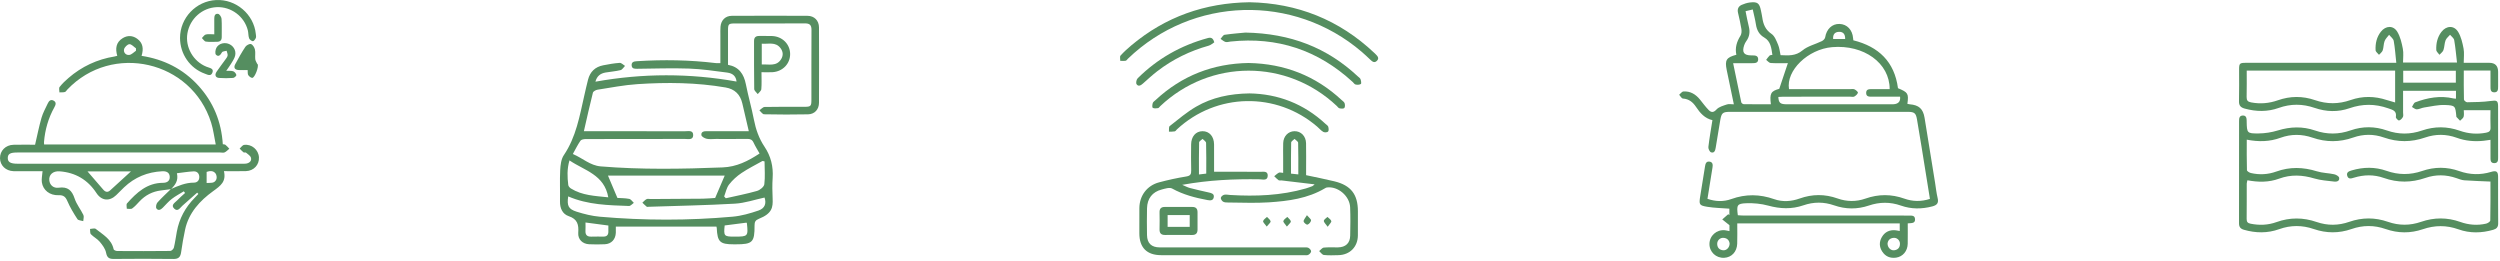 <svg width="1113" height="116" viewBox="0 0 1113 116" fill="none" xmlns="http://www.w3.org/2000/svg">
<path d="M540.5 76.463C547.526 76.463 554.263 76.418 561.001 76.499C562.338 76.517 564.5 75.95 564.392 78.287C564.284 80.57 562.199 79.854 560.839 79.827C549.485 79.638 538.19 80.138 526.314 82.286C527.8 82.912 528.719 83.43 529.705 83.687C532.529 84.421 535.375 85.083 538.23 85.709C539.415 85.966 540.604 86.299 540.379 87.749C540.135 89.321 538.91 89.316 537.577 89.069C532.101 88.055 526.787 86.682 521.833 83.939C520.693 83.309 518.689 83.98 517.167 84.376C513.028 85.452 510.754 88.384 510.655 92.721C510.565 96.698 510.583 100.679 510.65 104.66C510.713 108.299 512.618 110.128 516.311 110.141C526.746 110.168 537.181 110.15 547.616 110.15C558.501 110.15 569.387 110.15 580.272 110.155C581.02 110.155 581.857 110.033 582.483 110.33C583.046 110.596 583.717 111.366 583.708 111.902C583.699 112.447 583.015 113.172 582.443 113.465C581.902 113.749 581.123 113.6 580.452 113.6C559.285 113.6 538.113 113.609 516.946 113.6C510.578 113.6 507.245 110.249 507.236 103.881C507.236 100.125 507.2 96.374 507.245 92.618C507.308 87.087 510.65 82.606 516.009 81.183C519.986 80.124 524.026 79.224 528.088 78.58C529.98 78.278 530.367 77.557 530.318 75.841C530.205 72.013 530.263 68.185 530.291 64.353C530.313 60.786 532.34 58.431 535.357 58.408C538.384 58.381 540.473 60.736 540.5 64.276C540.532 68.46 540.509 72.639 540.509 76.454L540.5 76.463ZM537.023 77.292C537.023 72.603 537.087 68.109 536.951 63.614C536.933 63.006 535.929 62.43 535.384 61.84C534.848 62.362 533.862 62.871 533.848 63.403C533.727 68.104 533.776 72.806 533.776 77.674C535.001 77.53 535.943 77.418 537.023 77.287V77.292Z" fill="#558E60"/>
<path d="M581.492 77.99C585.798 78.918 589.977 79.724 594.107 80.733C601.43 82.52 604.533 86.556 604.538 94.041C604.538 97.644 604.569 101.247 604.529 104.845C604.47 109.916 600.966 113.465 595.904 113.596C593.729 113.65 591.536 113.758 589.387 113.519C588.635 113.438 587.987 112.393 587.293 111.79C587.978 111.245 588.617 110.308 589.351 110.231C591.427 110.015 593.544 110.177 595.643 110.137C599.07 110.074 601.029 108.29 601.106 104.926C601.2 100.724 601.25 96.518 601.083 92.32C600.881 87.231 595.62 82.827 590.738 83.462C590.459 83.498 590.175 83.646 589.928 83.795C582.208 88.398 573.561 89.51 564.874 90.087C558.83 90.487 552.737 90.177 546.661 90.154C545.923 90.154 545.067 90.127 544.486 89.762C543.968 89.438 543.419 88.56 543.513 88.042C543.612 87.501 544.409 86.844 545.004 86.704C545.846 86.511 546.783 86.749 547.684 86.803C559.046 87.484 570.319 87.078 581.348 83.899C582.353 83.61 583.334 83.223 584.312 82.858C584.501 82.786 584.645 82.593 585.271 82.07C580.074 81.453 575.309 80.886 570.54 80.327C570.094 80.273 569.526 80.44 569.215 80.224C568.504 79.724 567.918 79.053 567.279 78.449C567.968 77.909 568.603 77.269 569.369 76.873C569.765 76.67 570.386 76.9 571.26 76.963C571.26 74.666 571.26 72.455 571.26 70.243C571.26 68.068 571.206 65.888 571.278 63.713C571.382 60.642 573.494 58.458 576.286 58.408C579.164 58.354 581.393 60.588 581.456 63.772C581.533 67.672 581.479 71.577 581.479 75.477C581.479 76.296 581.479 77.112 581.479 77.981L581.492 77.99ZM578.007 77.652C578.007 72.824 578.065 68.19 577.93 63.56C577.912 62.975 576.881 62.416 576.318 61.844C575.8 62.38 574.845 62.907 574.827 63.456C574.705 68.014 574.759 72.576 574.759 77.301C575.881 77.422 576.813 77.521 578.007 77.647V77.652Z" fill="#558E60"/>
<path d="M556.272 1C577.471 1.392 596.197 8.76 611.906 23.617C612.068 23.77 612.234 23.928 612.392 24.086C613.275 24.973 614.207 25.928 612.955 27.121C611.842 28.184 610.928 27.4 610.059 26.576C608.807 25.387 607.555 24.198 606.244 23.077C575.876 -2.914 530.885 -1.585 502.138 26.148C501.814 26.459 501.526 26.977 501.156 27.04C500.377 27.18 499.553 27.09 498.747 27.09C498.765 26.288 498.454 25.189 498.864 24.739C500.368 23.077 502.048 21.555 503.773 20.113C518.86 7.503 536.307 1.297 556.272 1Z" fill="#558E60"/>
<path d="M555.925 28.049C571.859 28.351 585.636 33.719 597.255 44.496C597.751 44.956 598.431 45.383 598.615 45.955C598.831 46.617 598.863 47.707 598.471 48.095C598.075 48.482 597.026 48.365 596.318 48.212C595.877 48.117 595.535 47.55 595.152 47.189C572.918 26.189 538.802 26.221 516.536 47.266C516.208 47.577 515.91 48.095 515.546 48.144C514.762 48.252 513.776 48.374 513.208 47.991C512.866 47.761 513.006 46.541 513.217 45.861C513.379 45.352 513.996 44.978 514.433 44.568C526.161 33.656 540.081 28.274 555.921 28.044L555.925 28.049Z" fill="#558E60"/>
<path d="M556.227 41.582C568.941 41.789 580.439 46.167 590.121 55.152C590.563 55.562 591.193 55.931 591.342 56.44C591.54 57.12 591.635 58.192 591.256 58.579C590.864 58.975 589.676 59.038 589.131 58.723C588.113 58.138 587.325 57.16 586.415 56.381C568.238 40.758 541.541 41.281 523.976 57.597C523.648 57.904 523.364 58.417 522.99 58.489C522.152 58.651 521.274 58.597 520.41 58.629C520.504 57.773 520.274 56.503 520.747 56.133C524.571 53.134 528.309 49.937 532.488 47.505C539.622 43.352 547.553 41.717 556.227 41.587V41.582Z" fill="#558E60"/>
<path d="M554.453 14.502C574.584 14.876 590.815 21.212 604.47 33.976C604.907 34.386 605.519 34.746 605.704 35.259C605.952 35.935 606.163 37.16 605.848 37.385C605.281 37.786 604.276 37.786 603.515 37.633C603.015 37.534 602.624 36.876 602.182 36.466C586.766 22.289 568.648 16.29 547.819 18.497C547.071 18.578 546.26 18.875 545.598 18.677C544.797 18.438 544.121 17.785 543.392 17.308C543.991 16.673 544.522 15.583 545.202 15.484C548.76 14.97 552.349 14.709 554.453 14.502Z" fill="#558E60"/>
<path d="M524.683 104.597C522.738 104.597 520.792 104.561 518.851 104.611C517.108 104.656 516.181 104.007 516.226 102.129C516.289 99.589 516.275 97.04 516.226 94.5C516.199 92.892 516.942 92.14 518.509 92.135C522.621 92.131 526.737 92.135 530.849 92.135C532.439 92.135 533.155 92.933 533.141 94.5C533.123 97.044 533.11 99.589 533.146 102.129C533.173 103.962 532.281 104.674 530.511 104.615C528.57 104.552 526.625 104.602 524.679 104.602L524.683 104.597ZM529.66 95.757H519.824V100.994H529.66V95.757Z" fill="#558E60"/>
<path d="M540.595 18.852C539.861 19.307 539.064 20.068 538.127 20.33C529.804 22.658 522.17 26.378 515.316 31.634C513.06 33.363 510.965 35.309 508.835 37.196C507.903 38.024 506.813 38.682 505.998 37.48C505.633 36.939 505.939 35.408 506.48 34.872C515.275 26.126 525.728 20.217 537.69 16.952C539.073 16.574 540.054 16.817 540.595 18.852Z" fill="#558E60"/>
<path d="M563.951 100.868C563.149 99.729 562.226 98.977 562.343 98.45C562.501 97.734 563.446 97.193 564.054 96.576C564.631 97.225 565.55 97.815 565.667 98.535C565.757 99.067 564.802 99.774 563.946 100.868H563.951Z" fill="#558E60"/>
<path d="M572.917 100.868C572.134 99.715 571.229 98.945 571.35 98.418C571.517 97.707 572.476 97.18 573.098 96.576C573.661 97.234 574.566 97.842 574.674 98.567C574.75 99.103 573.787 99.792 572.917 100.873V100.868Z" fill="#558E60"/>
<path d="M581.844 95.802C582.771 96.918 583.744 97.59 583.677 98.134C583.591 98.85 582.785 99.787 582.091 100.008C581.673 100.139 580.425 99.134 580.376 98.562C580.312 97.864 581.11 97.09 581.844 95.802Z" fill="#558E60"/>
<path d="M591.081 100.954C590.22 99.715 589.356 99.008 589.374 98.324C589.387 97.734 590.396 97.162 590.968 96.581C591.581 97.189 592.535 97.72 592.697 98.432C592.819 98.959 591.918 99.724 591.081 100.958V100.954Z" fill="#558E60"/>
<path d="M1108.77 49.062H1096.87C1096.87 49.945 1097.07 51.03 1096.8 51.981C1096.6 52.67 1095.77 53.17 1095.22 53.755C1094.67 53.174 1094.12 52.598 1093.57 52.017C1093.53 51.976 1093.56 51.873 1093.56 51.796C1093.12 47.189 1093.13 46.914 1088.49 46.743C1085.41 46.63 1082.29 47.396 1079.19 47.86C1078.09 48.026 1077.03 48.652 1075.95 48.679C1075.24 48.697 1074.52 47.999 1073.81 47.626C1074.28 46.914 1074.61 45.802 1075.27 45.554C1080.75 43.491 1086.39 42.451 1092.24 43.816C1092.58 43.897 1092.94 43.892 1093.4 43.937V40.424H1069.85C1069.85 43.676 1069.85 46.873 1069.85 50.067C1069.85 50.742 1070.06 51.53 1069.78 52.066C1069.43 52.737 1068.75 53.471 1068.07 53.633C1067.71 53.724 1066.57 52.598 1066.64 52.156C1067.1 49.265 1065.27 48.932 1063.14 48.189C1057.36 46.184 1051.77 46.166 1045.97 48.189C1040.88 49.968 1035.62 49.805 1030.5 48.04C1025.11 46.184 1019.84 46.139 1014.43 48.067C1009.5 49.828 1004.43 49.738 999.362 48.346C997.57 47.855 996.75 47.027 996.8 45.059C996.921 40.334 996.831 35.601 996.845 30.872C996.849 28.233 997.124 27.967 999.88 27.967C1021.12 27.963 1042.37 27.967 1063.62 27.967C1064.49 27.967 1065.37 27.967 1066.83 27.967C1066.45 24.504 1066.25 21.315 1065.68 18.19C1065.5 17.199 1064.34 16.388 1063.63 15.497C1062.94 16.415 1062.02 17.244 1061.63 18.275C1061.13 19.581 1061.23 21.099 1060.78 22.428C1060.53 23.184 1059.7 23.747 1059.13 24.4C1058.6 23.725 1057.64 23.067 1057.61 22.365C1057.46 19.388 1058.08 16.519 1059.97 14.11C1062.13 11.362 1065.53 11.209 1067.3 14.177C1068.63 16.397 1069.25 19.136 1069.75 21.73C1070.13 23.662 1069.83 25.724 1069.83 27.841H1093.86C1093.46 24.432 1093.18 21.117 1092.61 17.852C1092.46 16.983 1091.4 16.267 1090.76 15.483C1090.07 16.303 1089.12 17.019 1088.76 17.96C1088.24 19.334 1088.3 20.928 1087.81 22.32C1087.53 23.117 1086.65 23.707 1086.04 24.387C1085.54 23.671 1084.66 22.973 1084.63 22.243C1084.5 19.343 1085.12 16.555 1086.93 14.191C1089.12 11.34 1092.58 11.2 1094.41 14.272C1095.7 16.438 1096.3 19.104 1096.78 21.626C1097.15 23.572 1096.85 25.639 1096.85 27.963C1100.77 27.963 1104.5 27.963 1108.22 27.963C1110.84 27.963 1112.16 29.309 1112.16 32.002C1112.16 34.178 1112.15 36.358 1112.16 38.533C1112.16 39.794 1112.13 41.122 1110.43 41.104C1108.7 41.086 1108.78 39.677 1108.77 38.465C1108.75 36.159 1108.76 33.849 1108.76 31.417H1096.88C1096.88 35.808 1096.83 40.069 1096.95 44.324C1096.96 44.757 1097.9 45.536 1098.4 45.522C1101.88 45.45 1105.4 45.441 1108.85 44.955C1111.53 44.577 1112.15 44.743 1112.15 47.437C1112.17 54.944 1112.15 62.452 1112.16 69.959C1112.16 71.189 1112.22 72.585 1110.53 72.63C1108.64 72.679 1108.78 71.139 1108.77 69.869C1108.75 67.41 1108.76 64.951 1108.76 62.249C1107.57 62.416 1106.64 62.578 1105.71 62.672C1101.63 63.096 1097.63 62.758 1093.74 61.339C1089.06 59.632 1084.31 59.619 1079.62 61.24C1073.5 63.352 1067.44 63.37 1061.33 61.222C1056.79 59.623 1052.18 59.632 1047.64 61.231C1041.61 63.352 1035.61 63.384 1029.56 61.299C1024.79 59.65 1019.99 59.619 1015.23 61.353C1010.44 63.096 1005.56 63.208 1000.26 62.177C1000.26 66.807 1000.2 71.283 1000.34 75.751C1000.35 76.206 1001.41 76.872 1002.08 77.025C1005.89 77.904 1009.7 77.714 1013.38 76.381C1019.42 74.197 1025.38 74.368 1031.47 76.264C1033.94 77.03 1036.63 77.034 1039.18 77.584C1040.02 77.764 1041.24 78.453 1041.38 79.102C1041.69 80.615 1040.35 80.975 1039.17 80.835C1036.21 80.475 1033.17 80.299 1030.34 79.453C1025.06 77.872 1019.91 77.606 1014.68 79.529C1010.12 81.205 1005.43 81.182 1000.55 80.254C1000.44 80.786 1000.26 81.259 1000.25 81.736C1000.23 86.992 1000.28 92.248 1000.21 97.503C1000.19 98.85 1000.75 99.35 1001.96 99.593C1005.87 100.377 1009.73 100.233 1013.49 98.877C1019.45 96.729 1025.39 96.774 1031.35 98.828C1036.22 100.507 1041.06 100.449 1045.9 98.755C1051.64 96.756 1057.38 96.751 1063.11 98.755C1068.04 100.48 1072.95 100.462 1077.88 98.755C1083.69 96.756 1089.5 96.733 1095.31 98.805C1099.07 100.147 1102.93 100.462 1106.82 99.562C1107.54 99.395 1108.66 98.656 1108.67 98.161C1108.8 92.257 1108.75 86.352 1108.75 80.831C1104.68 80.646 1100.89 80.543 1097.12 80.272C1095.95 80.187 1094.79 79.719 1093.66 79.322C1089.03 77.696 1084.36 77.629 1079.76 79.223C1073.56 81.362 1067.43 81.407 1061.25 79.214C1056.86 77.66 1052.41 77.742 1047.97 79.106C1046.79 79.471 1045.49 79.917 1044.99 78.277C1044.5 76.665 1045.8 76.215 1046.98 75.863C1052.16 74.328 1057.36 74.251 1062.47 76.053C1067.77 77.926 1073.01 77.949 1078.33 76.12C1083.83 74.229 1089.38 74.22 1094.88 76.174C1099.56 77.832 1104.27 77.967 1109.03 76.53C1111.39 75.818 1112.14 76.332 1112.15 78.692C1112.18 85.6 1112.12 92.504 1112.19 99.413C1112.21 101.079 1111.5 101.867 1110 102.3C1104.81 103.8 1099.6 103.921 1094.51 102.102C1089.18 100.197 1083.95 100.233 1078.65 102.048C1073.14 103.93 1067.6 103.894 1062.09 101.967C1057.01 100.188 1051.96 100.197 1046.88 101.971C1041.3 103.921 1035.7 103.894 1030.11 101.971C1024.97 100.201 1019.84 100.179 1014.68 102.03C1009.5 103.885 1004.24 103.804 998.975 102.291C997.475 101.858 996.8 101.048 996.809 99.391C996.858 84.227 996.84 69.058 996.831 53.895C996.831 52.688 996.944 51.503 998.457 51.431C1000.01 51.359 1000.2 52.548 1000.22 53.755C1000.22 53.904 1000.22 54.057 1000.22 54.205C1000.33 59.2 1000.39 59.457 1005.48 59.412C1008.36 59.385 1011.32 58.925 1014.08 58.079C1019.66 56.363 1025.15 56.2 1030.64 58.092C1035.97 59.921 1041.2 59.889 1046.51 58.033C1051.86 56.169 1057.28 56.205 1062.62 58.079C1067.86 59.911 1073.03 59.911 1078.28 58.106C1083.85 56.182 1089.46 56.214 1095.04 58.187C1098.87 59.542 1102.78 59.849 1106.79 59.083C1108.18 58.817 1108.86 58.299 1108.79 56.745C1108.67 54.142 1108.76 51.535 1108.76 49.049L1108.77 49.062ZM1000.24 31.426C1000.24 35.443 1000.3 39.325 1000.2 43.203C1000.17 44.712 1000.72 45.302 1002.16 45.581C1006.24 46.365 1010.21 46.018 1014.11 44.644C1019.62 42.703 1025.15 42.694 1030.64 44.581C1035.95 46.41 1041.18 46.396 1046.48 44.541C1051.82 42.676 1057.21 42.762 1062.58 44.532C1063.77 44.923 1064.98 45.234 1066.31 45.617V31.426H1000.24ZM1069.91 36.817H1093.34V31.489H1069.91V36.817Z" fill="#558E60"/>
<path d="M76.117 84.209C74.64 84.403 73.167 84.61 71.69 84.785C67.884 85.24 64.7 86.893 62.079 89.69C61.052 90.784 60.052 91.951 58.846 92.806C58.296 93.198 57.265 92.91 56.45 92.928C56.463 92.122 56.139 91.014 56.544 90.559C60.854 85.722 65.497 81.399 72.6 81.39C74.306 81.39 75.635 80.602 75.572 78.746C75.504 76.751 74.036 76.156 72.253 76.242C65.704 76.562 59.994 78.886 55.224 83.421C54.027 84.56 52.896 85.763 51.703 86.907C48.726 89.753 45.213 89.415 42.952 85.965C39.066 80.03 33.602 76.814 26.554 76.274C23.577 76.044 21.645 77.805 21.956 80.381C22.195 82.353 23.753 83.894 26.131 83.565C30.184 83.002 32.026 84.74 33.233 88.406C34.084 90.987 35.935 93.225 37.129 95.716C37.48 96.445 37.102 97.526 37.061 98.445C36.174 98.161 34.859 98.157 34.467 97.553C32.801 94.986 31.193 92.334 29.995 89.528C29.166 87.591 28.243 86.821 26.081 86.907C22.168 87.055 19.146 84.677 18.632 81.156C18.416 79.665 18.808 78.084 18.948 76.22C15.795 76.22 12.463 76.22 9.13 76.22C8.08 76.22 7.027 76.242 5.977 76.206C2.536 76.066 0.055 73.666 0.001 70.441C-0.053 67.136 2.478 64.542 6.004 64.451C9.292 64.366 12.584 64.433 15.62 64.433C16.588 60.281 17.358 56.331 18.466 52.476C19.101 50.27 20.258 48.207 21.24 46.104C21.749 45.014 22.524 44.068 23.866 44.802C25.185 45.523 24.829 46.635 24.226 47.716C21.515 52.571 20.02 57.791 19.583 63.326C19.56 63.609 19.614 63.893 19.641 64.303H96.041C95.352 60.966 94.969 57.705 94.001 54.625C85.327 26.99 49.933 18.866 29.977 39.871C29.617 40.249 29.315 40.848 28.883 40.965C28.117 41.172 27.275 41.087 26.46 41.127C26.46 40.312 26.136 39.236 26.532 38.731C27.685 37.268 29.049 35.948 30.468 34.727C36.404 29.62 43.24 26.405 50.987 25.148C51.347 25.09 51.703 24.973 52.203 24.846C51.284 21.653 51.608 18.812 54.662 16.965C56.783 15.682 59.003 15.776 61.016 17.204C63.646 19.064 64.011 21.685 63.025 24.864C72.96 26.4 81.445 30.656 88.214 38.033C94.951 45.374 98.545 54.093 99.194 64.213C99.576 64.289 100.081 64.244 100.369 64.474C101.004 64.978 101.531 65.623 102.098 66.208C101.414 66.766 100.801 67.474 100.027 67.834C99.468 68.091 98.698 67.892 98.023 67.892C67.925 67.892 37.827 67.892 7.729 67.892C4.586 67.892 3.505 68.5 3.46 70.279C3.41 72.144 4.644 72.887 7.801 72.887C41.052 72.887 74.302 72.887 107.552 72.887C108.228 72.887 108.917 72.941 109.574 72.833C111.02 72.599 112.11 71.68 111.736 70.252C111.498 69.343 110.34 68.644 109.516 67.942C109.291 67.748 108.678 68.027 108.435 67.838C107.796 67.347 107.264 66.721 106.692 66.149C107.345 65.578 107.94 64.609 108.66 64.51C112.038 64.033 115.105 66.69 115.285 70.036C115.465 73.364 112.979 76.08 109.507 76.179C106.296 76.269 103.076 76.197 99.698 76.197C100.77 80.854 98.284 82.646 94.843 85.132C89.06 89.307 83.998 94.721 82.404 102.242C81.706 105.538 81.103 108.866 80.648 112.204C80.355 114.347 79.576 115.325 77.216 115.293C68.362 115.172 59.503 115.203 50.644 115.28C48.555 115.298 47.654 114.708 47.217 112.483C46.87 110.731 45.596 109.047 44.393 107.614C43.303 106.317 41.646 105.511 40.466 104.273C40.016 103.8 40.2 102.728 40.092 101.926C40.953 101.899 42.114 101.489 42.623 101.899C45.785 104.453 49.645 106.439 50.595 110.983C50.671 111.348 51.626 111.749 52.176 111.753C60.057 111.803 67.938 111.816 75.82 111.722C76.378 111.713 77.265 110.844 77.414 110.231C77.977 107.903 78.283 105.516 78.72 103.156C79.796 97.297 82.508 92.302 86.674 88.069C87.227 87.506 87.763 86.92 88.308 86.348C88.133 86.155 87.957 85.961 87.786 85.767C85.597 87.704 83.422 89.658 81.22 91.577C80.166 92.496 79.179 94.441 77.567 92.883C75.901 91.275 77.878 90.262 78.819 89.262C79.931 88.078 81.192 87.033 82.391 85.925C82.206 85.673 82.017 85.421 81.832 85.168C80.049 86.281 78.162 87.258 76.504 88.537C75.031 89.676 73.802 91.131 72.483 92.464C71.595 93.36 70.474 93.977 69.645 92.802C69.262 92.261 69.56 90.748 70.087 90.158C71.96 88.051 74.068 86.15 76.085 84.168C79.364 82.727 82.62 81.3 86.34 81.309C87.849 81.309 88.826 80.25 88.723 78.615C88.628 77.093 87.601 76.22 86.196 76.287C83.773 76.409 81.364 76.819 78.761 77.125C79.522 80.399 77.995 82.376 76.126 84.204L76.117 84.209ZM38.948 76.296C41.295 79.007 43.641 81.669 45.934 84.38C46.879 85.502 47.906 85.772 49.01 84.785C52.135 81.993 55.206 79.138 58.314 76.296H38.948ZM91.988 81.466C93.569 81.318 95.528 81.845 96.338 79.796C96.626 79.066 96.415 77.778 95.919 77.165C94.861 75.864 93.357 76.062 91.992 76.526V81.466H91.988ZM60.534 22.586C60.534 22.23 60.534 21.874 60.539 21.518C59.562 20.847 58.562 19.631 57.611 19.672C56.751 19.708 55.454 20.996 55.233 21.937C54.891 23.392 56.067 24.648 57.566 24.459C58.62 24.324 59.553 23.243 60.539 22.586H60.534Z" fill="#558E60"/>
<path d="M80.152 16.87C80.152 7.962 87.268 0.486 96.185 0.022C105.057 -0.441 113.024 6.355 113.889 15.141C113.948 15.736 114.105 16.42 113.889 16.92C113.632 17.515 112.948 18.406 112.569 18.352C111.939 18.262 111.101 17.623 110.894 17.024C110.507 15.92 110.624 14.65 110.331 13.497C108.755 7.255 102.882 2.909 96.487 3.184C90.011 3.459 84.552 8.323 83.44 14.812C82.386 20.96 85.98 27.301 91.875 29.688C92.015 29.742 92.159 29.782 92.299 29.837C93.483 30.332 95.329 30.476 94.537 32.413C93.839 34.124 92.353 33.214 91.222 32.809C84.548 30.413 80.152 24.049 80.152 16.875V16.87Z" fill="#558E60"/>
<path d="M110.254 31.192C108.881 31.192 107.552 31.246 106.228 31.179C104.476 31.093 103.936 30.071 104.72 28.598C106.125 25.959 107.579 23.338 109.232 20.852C109.705 20.14 111.128 19.384 111.754 19.618C112.551 19.915 113.294 21.127 113.502 22.068C113.799 23.428 113.493 24.905 113.637 26.315C113.709 27.031 114.191 27.706 114.492 28.395C114.519 28.454 114.614 28.481 114.664 28.54C115.398 29.449 113.425 34.728 112.281 34.669C111.655 34.638 110.894 33.998 110.52 33.426C110.2 32.931 110.345 32.138 110.254 31.197V31.192Z" fill="#558E60"/>
<path d="M100.725 31.516C101.999 31.584 103.017 31.431 103.859 31.746C104.467 31.971 105.102 32.764 105.233 33.408C105.3 33.746 104.341 34.651 103.801 34.691C101.716 34.84 99.608 34.862 97.527 34.7C95.937 34.579 95.469 33.363 96.419 31.94C97.622 30.134 98.968 28.431 100.225 26.661C100.657 26.053 101.216 25.423 101.328 24.743C101.441 24.072 101.058 23.32 100.891 22.604C100.18 22.815 99.099 22.815 98.829 23.284C98.131 24.5 97.302 25.504 96.149 24.356C95.649 23.856 95.879 22.099 96.361 21.239C97.491 19.221 100.229 18.668 102.288 19.739C104.395 20.838 105.359 23.18 104.485 25.436C104.057 26.535 103.377 27.544 102.751 28.557C102.175 29.49 101.517 30.368 100.725 31.521V31.516Z" fill="#558E60"/>
<path d="M95.401 15.276C95.401 12.822 95.419 10.601 95.392 8.386C95.379 7.129 95.69 5.909 97.131 6.183C97.77 6.305 98.581 7.575 98.635 8.368C98.824 11.043 98.68 13.736 98.716 16.425C98.739 17.938 98.036 18.622 96.554 18.609C94.911 18.595 93.249 18.748 91.641 18.514C90.992 18.42 90.466 17.488 89.885 16.938C90.461 16.384 90.965 15.51 91.636 15.353C92.749 15.087 93.969 15.281 95.397 15.281L95.401 15.276Z" fill="#558E60"/>
<path d="M773.427 99.46C773.427 102.545 773.508 105.531 773.404 108.503C773.283 112.111 770.905 114.601 767.617 114.772C763.974 114.962 761.028 112.187 761.046 108.598C761.069 104.954 764.235 102.131 767.91 102.5C768.563 102.568 769.202 102.748 769.955 102.892V100.262C768.694 99.248 767.716 98.469 766.744 97.686C767.635 96.911 768.527 96.132 769.419 95.357C769.585 95.492 769.747 95.627 769.914 95.763V92.898C766.595 92.637 763.307 92.597 760.096 92.07C756.484 91.48 756.349 91.056 756.926 87.431C757.628 82.99 758.362 78.55 759.069 74.109C759.258 72.92 759.578 71.74 761.078 71.952C762.582 72.163 762.587 73.402 762.402 74.586C761.677 79.171 760.934 83.751 760.164 88.516C763.735 89.764 767.324 89.863 770.743 88.629C777.183 86.309 783.457 86.409 789.879 88.669C793.585 89.975 797.476 89.705 801.16 88.39C806.839 86.363 812.424 86.336 818.108 88.363C822.188 89.818 826.399 89.858 830.484 88.417C836.316 86.363 842.031 86.363 847.868 88.444C851.525 89.75 855.317 89.813 859.203 88.548C857.933 80.648 856.69 72.888 855.434 65.129C854.785 61.134 854.128 57.139 853.443 53.149C852.966 50.361 852.281 49.798 849.394 49.798C835.433 49.789 821.472 49.798 807.515 49.798C795.053 49.798 782.596 49.798 770.135 49.798C767 49.798 766.415 50.28 765.87 53.433C765.154 57.572 764.465 61.711 763.812 65.858C763.613 67.11 763.154 68.277 761.762 67.813C761.145 67.606 760.474 66.219 760.565 65.453C761.024 61.517 761.722 57.608 762.37 53.496C758.97 52.712 756.876 50.321 755.066 47.587C753.674 45.488 751.922 44.056 749.233 43.872C748.639 43.831 748.116 42.777 747.562 42.192C748.189 41.678 748.783 40.773 749.441 40.728C752.521 40.512 754.912 41.962 756.817 44.308C758.092 45.876 759.272 47.538 760.686 48.965C761.771 50.069 762.807 50.262 764.185 48.74C765.266 47.551 767.203 47.051 768.842 46.493C769.693 46.2 770.725 46.443 771.909 46.443C770.806 41.138 769.752 36.17 768.739 31.194C767.829 26.722 768.545 25.578 773.026 24.38C772.355 21.308 773.193 18.557 774.859 15.909C775.35 15.129 775.422 13.895 775.273 12.936C774.895 10.495 774.323 8.086 773.76 5.676C773.377 4.028 773.936 2.812 775.409 2.159C776.557 1.65 777.804 1.258 779.047 1.105C782.425 0.695 783.312 1.402 783.974 4.708C784.182 5.735 784.416 6.762 784.564 7.802C784.988 10.77 785.929 13.233 788.676 15.084C790.113 16.053 790.874 18.196 791.622 19.944C792.225 21.353 792.356 22.966 792.707 24.555C796.215 24.695 799.377 25.01 802.462 22.443C804.84 20.466 808.218 19.709 811.095 18.3C811.721 17.994 812.46 17.273 812.559 16.647C813.145 12.963 815.631 10.549 818.963 10.657C822.305 10.77 824.71 13.296 824.994 16.994C825.016 17.287 825.061 17.575 825.106 17.944C836.343 20.75 843.413 27.447 844.981 39.264C849.466 41.115 849.782 41.629 849.174 46.245C849.516 46.308 849.863 46.398 850.214 46.43C854.285 46.776 856.145 48.393 856.821 52.456C858.415 62.071 859.937 71.695 861.491 81.319C861.86 83.612 862.095 85.94 862.64 88.192C863.175 90.403 862.338 91.344 860.28 91.885C855.573 93.123 850.903 93.15 846.323 91.538C841.517 89.845 836.798 89.885 832.006 91.507C826.863 93.245 821.697 93.213 816.554 91.421C811.996 89.836 807.434 89.827 802.876 91.407C797.657 93.218 792.504 92.988 787.19 91.534C784.074 90.682 780.691 90.358 777.458 90.48C773.332 90.637 773.085 91.295 773.684 95.826C774.566 95.871 775.503 95.965 776.44 95.965C800.156 95.974 823.877 95.97 847.593 95.97C848.268 95.97 848.944 95.943 849.62 95.979C850.849 96.037 852.461 95.681 852.574 97.537C852.7 99.595 850.948 99.257 849.327 99.447C849.327 102.45 849.372 105.495 849.313 108.535C849.25 111.786 847.133 114.277 844.161 114.7C841.535 115.074 839.396 114.205 837.951 111.971C836.613 109.908 836.568 107.688 837.784 105.571C839.104 103.279 841.189 102.27 843.837 102.509C844.422 102.563 845.003 102.712 845.76 102.847V99.46H773.427ZM841.279 39.683C841.306 28.064 829.767 19.786 815.658 20.989C804.912 21.903 795.062 31.396 796.472 39.683C797.26 39.683 798.075 39.683 798.89 39.683C807.141 39.683 815.387 39.683 823.638 39.683C824.314 39.683 825.079 39.521 825.638 39.787C826.273 40.089 827.236 40.926 827.142 41.278C826.957 41.958 826.205 42.597 825.534 42.984C825.079 43.246 824.363 43.047 823.764 43.047C813.865 43.047 803.966 43.047 794.067 43.052C793.283 43.052 792.495 43.12 791.712 43.156C791.865 45.849 792.563 46.425 795.58 46.43C811.028 46.439 826.48 46.434 841.927 46.43C842.526 46.43 843.139 46.448 843.72 46.322C845.314 45.975 846.129 45.016 845.918 43.047C841.747 43.047 837.644 43.047 833.542 43.047C832.24 43.047 830.758 43.156 830.812 41.278C830.862 39.548 832.317 39.701 833.505 39.688C836.104 39.665 838.703 39.679 841.288 39.679L841.279 39.683ZM792.126 39.548C793.432 35.657 794.68 31.941 795.959 28.118C793.5 28.118 790.883 28.217 788.28 28.05C787.591 28.005 786.956 27.14 786.294 26.65C786.789 26.01 787.222 25.308 787.798 24.754C788.059 24.501 788.591 24.533 789.068 24.425C788.6 21.38 788.356 18.399 785.434 16.697C783.177 15.382 782.119 13.4 781.736 10.864C781.407 8.676 780.826 6.527 780.326 4.213C779.138 4.496 778.223 4.712 777.124 4.978C777.62 7.365 777.998 9.572 778.552 11.729C779.174 14.134 778.917 16.305 777.435 18.331C777.043 18.867 776.728 19.493 776.512 20.124C775.44 23.312 776.377 24.637 779.673 24.663C779.822 24.663 779.975 24.663 780.124 24.663C781.367 24.677 782.722 24.704 782.736 26.379C782.754 28.055 781.425 28.127 780.164 28.122C777.408 28.122 774.656 28.122 771.589 28.122C772.832 34.157 773.99 39.863 775.219 45.556C775.296 45.907 775.935 46.376 776.323 46.38C780.335 46.439 784.353 46.416 788.397 46.416C787.785 41.579 788.397 40.575 792.117 39.544L792.126 39.548ZM770.031 108.476C769.887 107.058 769.04 106.049 767.392 105.887C765.811 105.734 764.465 107.004 764.496 108.598C764.532 110.264 765.46 111.242 767.09 111.422C768.604 111.588 769.995 110.228 770.031 108.476ZM840.328 108.512C840.392 110.273 841.801 111.611 843.31 111.422C844.936 111.219 845.85 110.228 845.863 108.562C845.877 106.963 844.508 105.711 842.927 105.891C841.283 106.08 840.446 107.094 840.328 108.512ZM821.463 17.35C821.517 15.161 820.549 14.098 818.67 14.175C816.824 14.251 815.955 15.377 816.112 17.35H821.467H821.463Z" fill="#558E60"/>
<path d="M265.085 36.367C286.194 32.579 307.055 32.579 327.911 36.303C327.654 34.056 326.398 32.651 323.722 32.309C318.075 31.584 312.409 30.728 306.73 30.53C299.088 30.26 291.427 30.539 283.775 30.62C282.582 30.633 281.343 30.678 281.213 29.161C281.068 27.503 282.321 27.323 283.627 27.242C295.341 26.504 307.027 26.67 318.687 28.089C319.259 28.156 319.849 28.098 320.714 28.098C320.714 23.905 320.714 19.798 320.714 15.695C320.714 14.42 320.665 13.137 320.768 11.871C321.002 9.038 322.912 7.066 325.736 7.048C336.995 6.985 348.254 6.985 359.513 7.043C362.544 7.057 364.602 9.165 364.616 12.195C364.665 23.378 364.661 34.565 364.616 45.748C364.607 48.706 362.697 50.837 359.752 50.9C353.226 51.039 346.691 51.012 340.165 50.882C339.458 50.868 338.774 49.738 338.08 49.125C338.859 48.599 339.634 47.635 340.426 47.621C346.353 47.491 352.285 47.558 358.216 47.549C360.896 47.549 361.233 47.238 361.238 44.613C361.251 34.178 361.211 23.747 361.274 13.312C361.287 11.178 360.504 10.399 358.36 10.412C347.925 10.48 337.495 10.435 327.06 10.448C324.389 10.448 324.114 10.75 324.11 13.452C324.101 18.55 324.11 23.644 324.11 28.859C329.001 29.755 331.153 32.953 332.059 37.497C333.108 42.784 334.617 47.986 335.644 53.278C336.486 57.615 337.904 61.659 340.359 65.316C343.187 69.527 344.322 74.121 343.984 79.183C343.782 82.245 343.836 85.339 343.975 88.411C344.156 92.356 343.741 95.067 337.868 97.409C336.319 98.026 335.918 98.787 335.927 100.345C335.963 107.893 335.045 108.772 327.564 108.772C327.262 108.772 326.965 108.772 326.663 108.772C320.507 108.772 319.39 107.7 319.102 101.521C319.093 101.309 319.012 101.097 318.962 100.872H274.169C274.169 101.746 274.2 102.696 274.164 103.642C274.047 106.596 272.169 108.609 269.246 108.74C266.923 108.844 264.59 108.844 262.27 108.74C259.352 108.609 257.222 106.578 257.433 103.637C257.69 100.048 257.127 97.544 253.177 96.225C250.462 95.315 249.25 92.734 249.309 89.69C249.399 85.037 249.169 80.376 249.403 75.733C249.52 73.468 249.809 70.851 251.016 69.072C256.492 60.988 258.046 51.665 260.14 42.478C260.672 40.141 261.198 37.799 261.793 35.475C262.698 31.93 264.981 29.764 268.562 29.066C270.989 28.593 273.439 28.152 275.898 27.99C276.65 27.94 277.47 28.863 278.258 29.341C277.596 29.989 277.033 31.03 276.259 31.219C274.083 31.755 271.818 31.899 269.602 32.282C267.377 32.665 265.747 33.809 265.085 36.362V36.367ZM333.365 58.416C332.347 54.057 331.41 50.053 330.482 46.045C329.549 42.019 327.081 39.654 323.078 38.952C310.058 36.709 296.93 36.592 283.807 37.456C277.848 37.848 271.935 39.015 266.017 39.934C265.256 40.05 264.108 40.681 263.959 41.28C262.545 46.86 261.307 52.485 259.946 58.412C261.081 58.412 261.96 58.412 262.842 58.412C276.876 58.412 290.909 58.398 304.947 58.434C306.401 58.434 308.64 57.817 308.608 60.168C308.577 62.483 306.347 61.853 304.888 61.857C290.179 61.889 275.47 61.866 260.757 61.907C259.955 61.907 258.793 62.109 258.42 62.65C257.168 64.46 256.199 66.469 255.028 68.568C259.392 70.392 262.707 73.693 267.477 74.08C285.541 75.562 303.605 75.242 321.691 74.535C327.938 74.292 333.036 71.716 338.157 68.338C337.251 66.717 336.252 65.136 335.468 63.452C334.864 62.154 334.004 61.817 332.644 61.839C327.992 61.916 323.34 61.866 318.687 61.866C317.336 61.866 315.94 62.073 314.648 61.794C313.738 61.6 312.355 60.839 312.261 60.173C312.036 58.605 313.436 58.376 314.733 58.398C315.409 58.412 316.084 58.398 316.76 58.398C322.155 58.398 327.546 58.398 333.369 58.398L333.365 58.416ZM252.961 87.433C252.358 91.599 253.006 93.081 256.762 94.261C260.1 95.31 263.581 96.179 267.053 96.481C286.748 98.202 306.469 98.224 326.159 96.468C330.059 96.121 333.955 94.999 337.684 93.725C340.625 92.721 341.233 90.487 340.377 87.947C335.945 88.902 331.617 90.415 327.217 90.667C314.422 91.401 301.596 91.631 288.783 92.059C288.486 92.068 288.085 92.167 287.901 92.018C287.22 91.469 286.612 90.838 285.982 90.235C286.599 89.69 287.144 89.014 287.855 88.654C288.328 88.411 289.031 88.613 289.63 88.609C297.358 88.564 305.086 88.541 312.81 88.456C314.891 88.433 316.967 88.217 318.39 88.131C319.998 84.366 321.408 81.056 322.646 78.165H270.665C271.926 81.146 273.327 84.461 274.871 88.122C276.272 88.213 278.24 88.181 280.127 88.541C280.897 88.69 281.501 89.694 282.181 90.307C281.46 90.793 280.726 91.73 280.024 91.703C270.895 91.365 261.721 91.234 252.961 87.433ZM340.377 71.855C340.08 71.788 339.782 71.72 339.485 71.657C336.36 73.422 333.117 75.012 330.149 77.012C328.073 78.408 326.118 80.169 324.587 82.137C323.452 83.596 323.092 85.659 322.389 87.451C322.633 87.722 322.876 87.992 323.119 88.266C327.758 87.213 332.442 86.312 337.008 85.006C338.323 84.632 340.129 83.182 340.273 82.043C340.692 78.696 340.395 75.26 340.377 71.86V71.855ZM253.529 71.409C252.394 75.273 252.565 78.831 252.997 82.38C253.065 82.943 253.668 83.596 254.2 83.93C259.203 87.046 264.855 87.208 270.809 87.848C269.026 77.697 260.212 75.954 253.529 71.409ZM260.662 99.057C260.662 100.377 260.717 101.552 260.649 102.719C260.545 104.651 261.446 105.43 263.333 105.353C265.121 105.286 266.914 105.331 268.701 105.331C270.057 105.331 270.796 104.673 270.841 103.309C270.872 102.358 270.845 101.408 270.845 100.399C267.458 99.954 264.301 99.535 260.662 99.053V99.057ZM322.624 100.372C322.124 105.056 322.376 105.344 326.785 105.344C326.934 105.344 327.082 105.344 327.231 105.344C332.973 105.344 333.135 105.164 332.523 99.422C332.514 99.355 332.451 99.296 332.347 99.12C329.172 99.53 325.947 99.945 322.628 100.372H322.624Z" fill="#558E60"/>
<path d="M339.017 32.147C339.017 34.916 339.152 37.321 338.94 39.695C338.873 40.469 337.9 41.163 337.341 41.892C336.796 41.145 335.792 40.406 335.779 39.65C335.657 32.52 335.72 25.391 335.698 18.262C335.698 16.618 336.504 15.979 338.071 16.01C339.944 16.046 341.827 15.97 343.701 16.037C348.285 16.195 351.74 19.649 351.767 24.04C351.794 28.341 348.515 31.804 344.011 32.129C342.453 32.241 340.881 32.147 339.017 32.147ZM339.138 28.71C342.363 28.521 345.745 29.71 347.808 26.26C348.781 24.63 348.632 22.937 347.488 21.432C345.254 18.492 342.129 19.698 339.138 19.446V28.71Z" fill="#558E60"/>
</svg>
